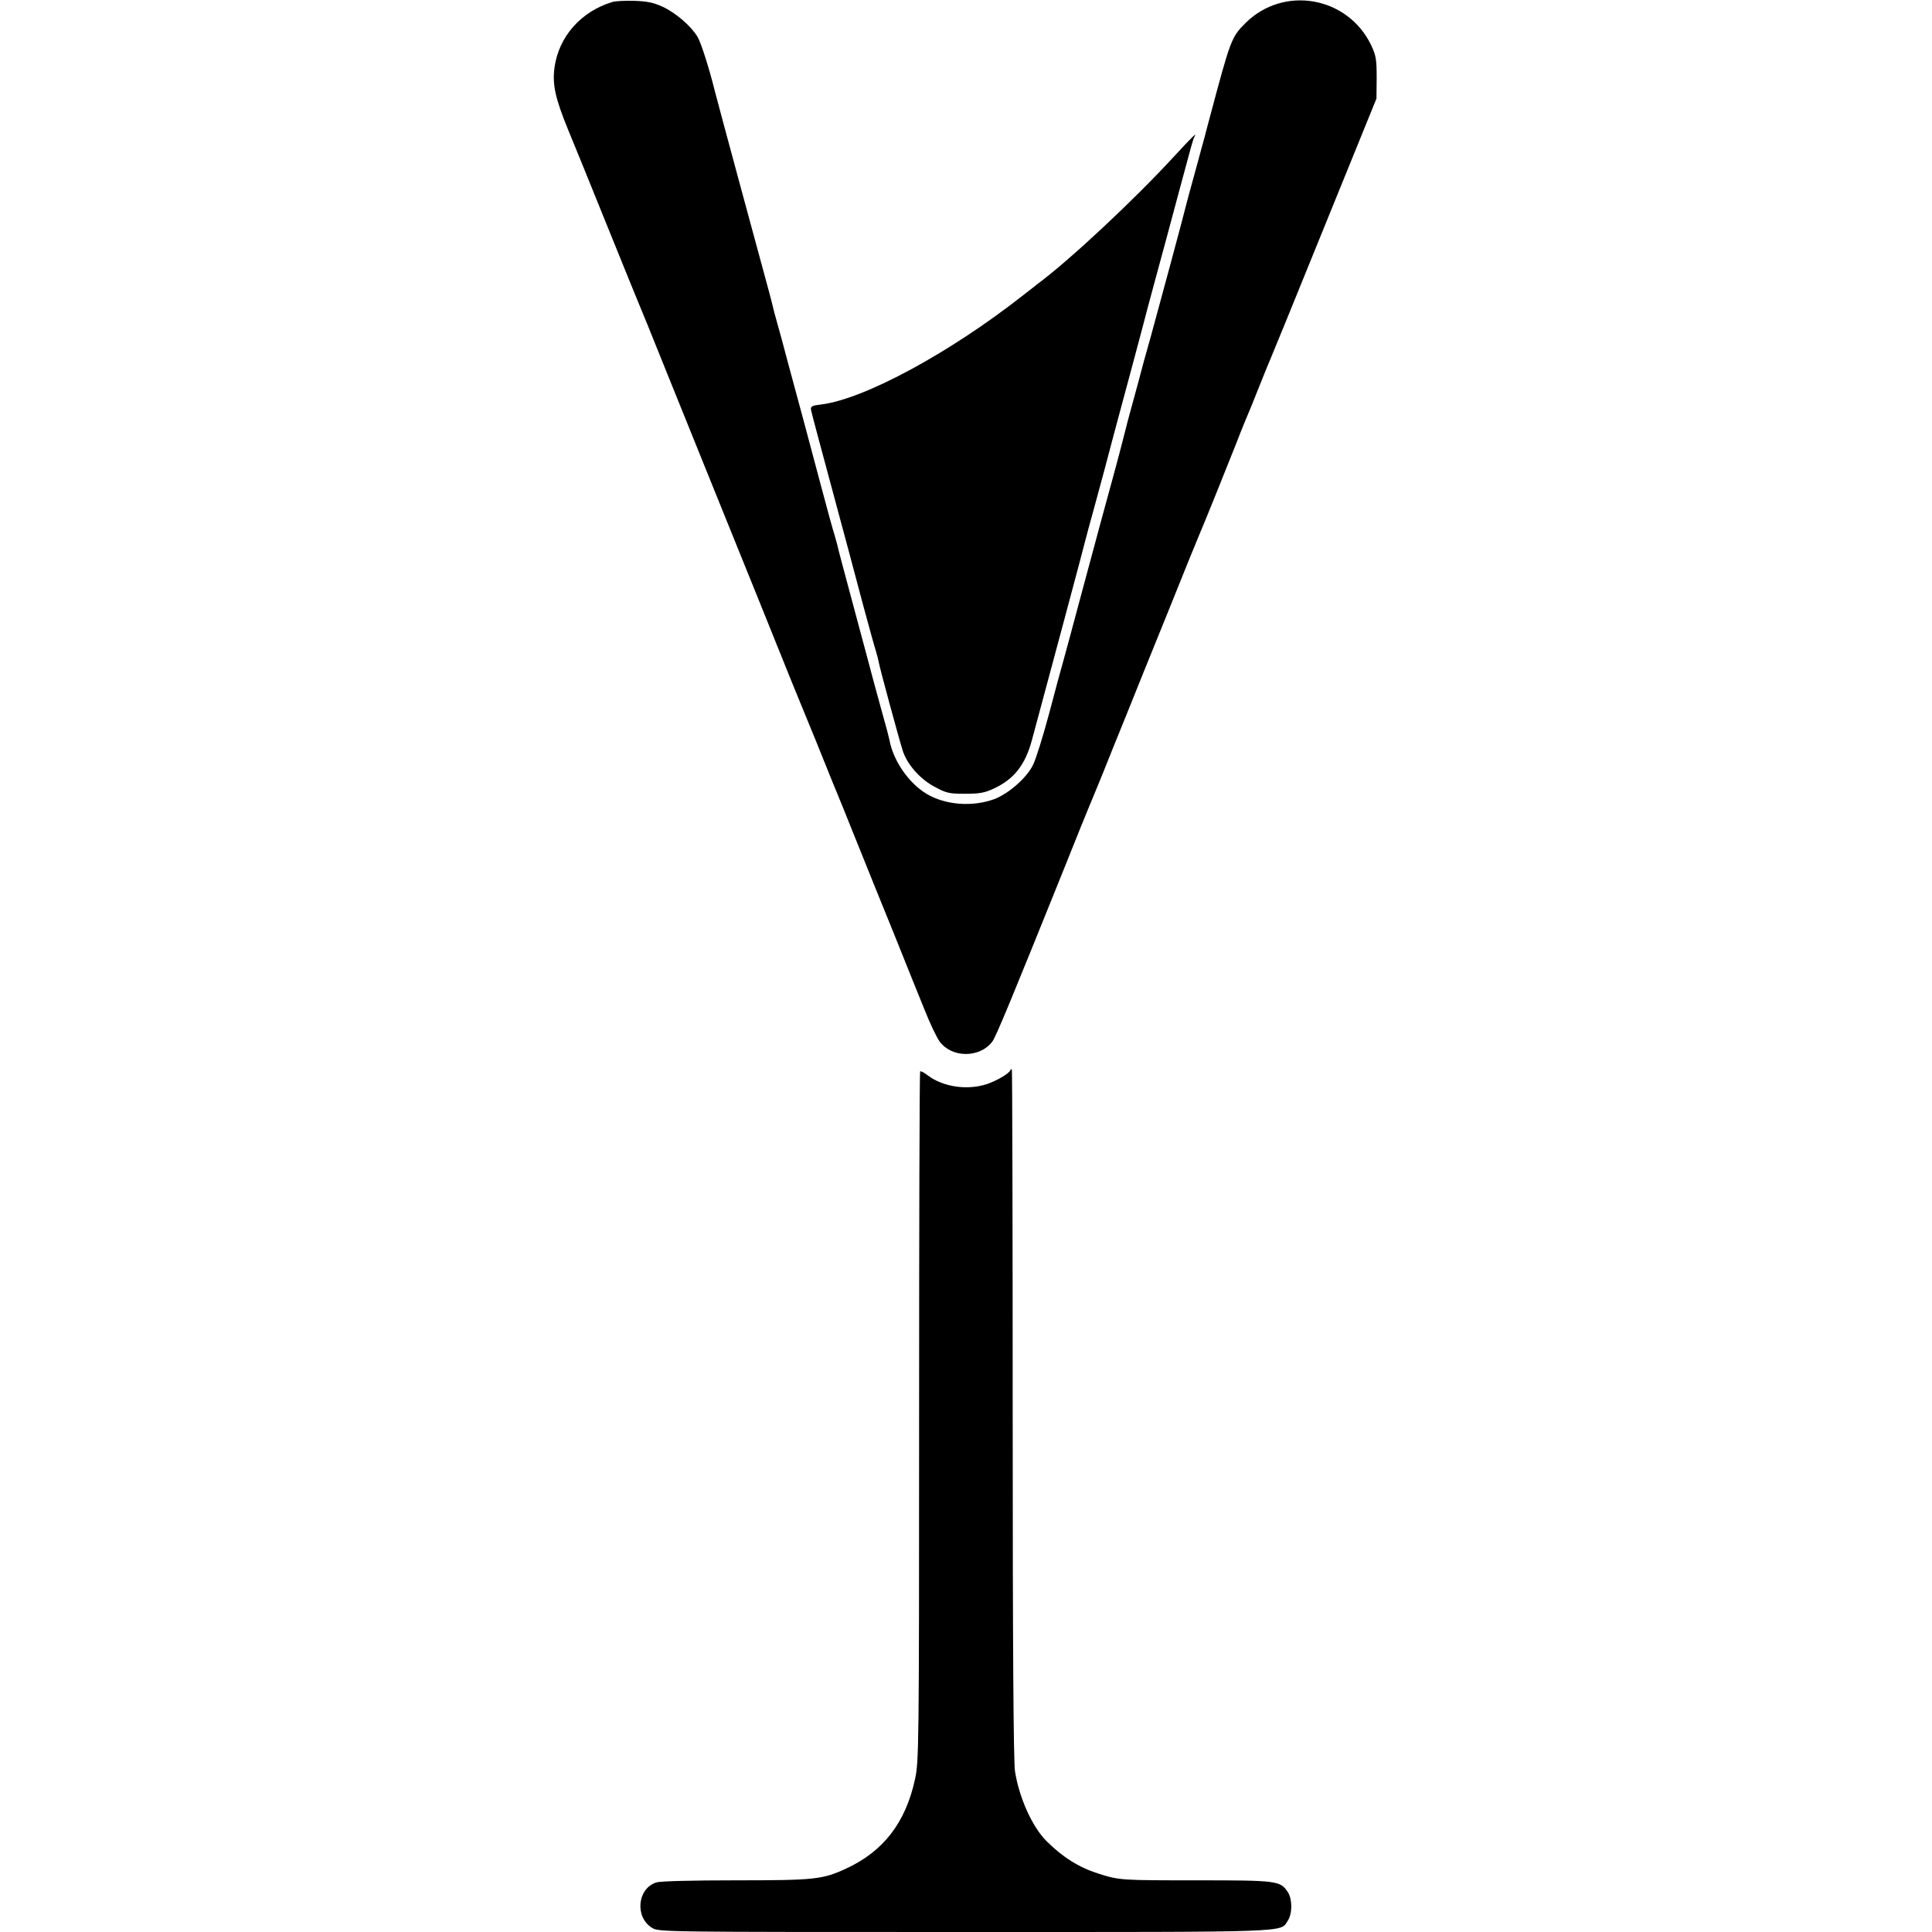 <?xml version="1.0" standalone="no"?>
<!DOCTYPE svg PUBLIC "-//W3C//DTD SVG 20010904//EN"
 "http://www.w3.org/TR/2001/REC-SVG-20010904/DTD/svg10.dtd">
<svg version="1.0" xmlns="http://www.w3.org/2000/svg"
 width="931pt" height="931pt" viewBox="0 0 931 931"
 preserveAspectRatio="xMidYMid meet">
<g transform="translate(0,931) scale(0.1,-0.1)"
fill="#000000" stroke="none">
<path d="M2950 9300 c-150 -45 -258 -167 -278 -316 -11 -81 4 -149 66 -300 28
-67 112 -274 187 -460 75 -186 143 -352 150 -369 7 -16 71 -172 140 -345 70
-173 161 -398 202 -500 160 -395 337 -833 404 -1000 39 -96 77 -188 84 -205 7
-16 36 -88 65 -160 28 -71 58 -143 65 -160 7 -16 49 -120 93 -230 44 -110 125
-310 180 -445 54 -135 120 -299 147 -365 26 -66 59 -135 73 -154 59 -80 194
-80 254 0 17 22 96 213 350 844 55 138 106 264 113 280 7 17 38 91 68 165 30
74 81 203 115 285 33 83 124 308 202 500 77 193 145 359 150 370 11 23 153
376 180 445 16 43 53 133 71 175 4 11 24 61 44 110 20 50 40 99 45 110 5 11
123 299 261 640 l252 620 1 100 c0 88 -3 107 -26 156 -113 237 -423 291 -607
107 -67 -67 -71 -78 -171 -453 -12 -44 -23 -87 -25 -95 -2 -8 -23 -82 -45
-165 -23 -82 -43 -157 -45 -166 -4 -21 -152 -569 -169 -629 -7 -25 -23 -81
-35 -125 -11 -44 -33 -123 -47 -175 -14 -52 -28 -102 -30 -110 -2 -8 -12 -49
-23 -90 -19 -76 -57 -215 -105 -390 -14 -52 -58 -214 -97 -360 -39 -146 -77
-287 -85 -315 -8 -27 -39 -141 -68 -252 -30 -112 -65 -224 -78 -249 -30 -62
-118 -139 -187 -165 -104 -38 -234 -29 -325 25 -86 51 -162 160 -180 261 -3
14 -16 65 -30 113 -13 48 -46 166 -71 262 -89 332 -106 395 -110 410 -2 8 -11
42 -20 75 -9 33 -18 69 -20 79 -3 10 -9 33 -14 50 -6 17 -35 123 -65 236 -30
113 -64 241 -76 285 -64 237 -81 301 -85 315 -2 8 -15 56 -28 105 -14 50 -30
108 -36 130 -5 22 -16 65 -24 95 -21 76 -258 951 -262 970 -28 113 -67 235
-84 263 -32 53 -106 116 -169 145 -44 20 -75 26 -137 28 -44 1 -91 -1 -105 -6z"/>
<path d="M5664 8563 c-200 -218 -513 -510 -669 -625 -5 -5 -35 -27 -65 -51
-351 -276 -764 -500 -972 -526 -45 -5 -52 -9 -50 -26 3 -16 45 -172 132 -495
31 -114 67 -249 119 -445 28 -104 56 -205 62 -223 6 -19 12 -44 14 -55 4 -25
98 -372 116 -427 21 -64 82 -133 150 -170 59 -32 71 -35 149 -35 71 0 94 4
141 26 96 45 150 114 182 234 55 203 259 963 262 980 3 11 16 61 30 110 34
124 86 317 90 335 2 8 38 143 80 298 42 156 78 291 80 300 2 10 25 94 50 187
49 181 67 246 120 445 58 216 65 242 71 251 15 25 -11 0 -92 -88z"/>
<path d="M4869 4153 c-7 -17 -64 -50 -113 -67 -94 -31 -211 -14 -284 41 -18
14 -35 23 -38 20 -3 -2 -5 -751 -5 -1664 0 -1607 -1 -1662 -20 -1748 -45 -208
-153 -347 -331 -429 -114 -53 -151 -57 -534 -57 -209 0 -362 -4 -381 -10 -92
-29 -105 -167 -21 -219 33 -20 47 -20 1506 -20 1601 0 1520 -3 1558 55 22 34
22 103 0 137 -36 55 -50 57 -436 57 -370 0 -375 0 -479 33 -93 30 -171 79
-248 156 -69 69 -132 209 -152 337 -7 49 -11 576 -11 1724 0 910 -2 1656 -4
1658 -2 2 -6 0 -7 -4z"/>
</g>
</svg>
